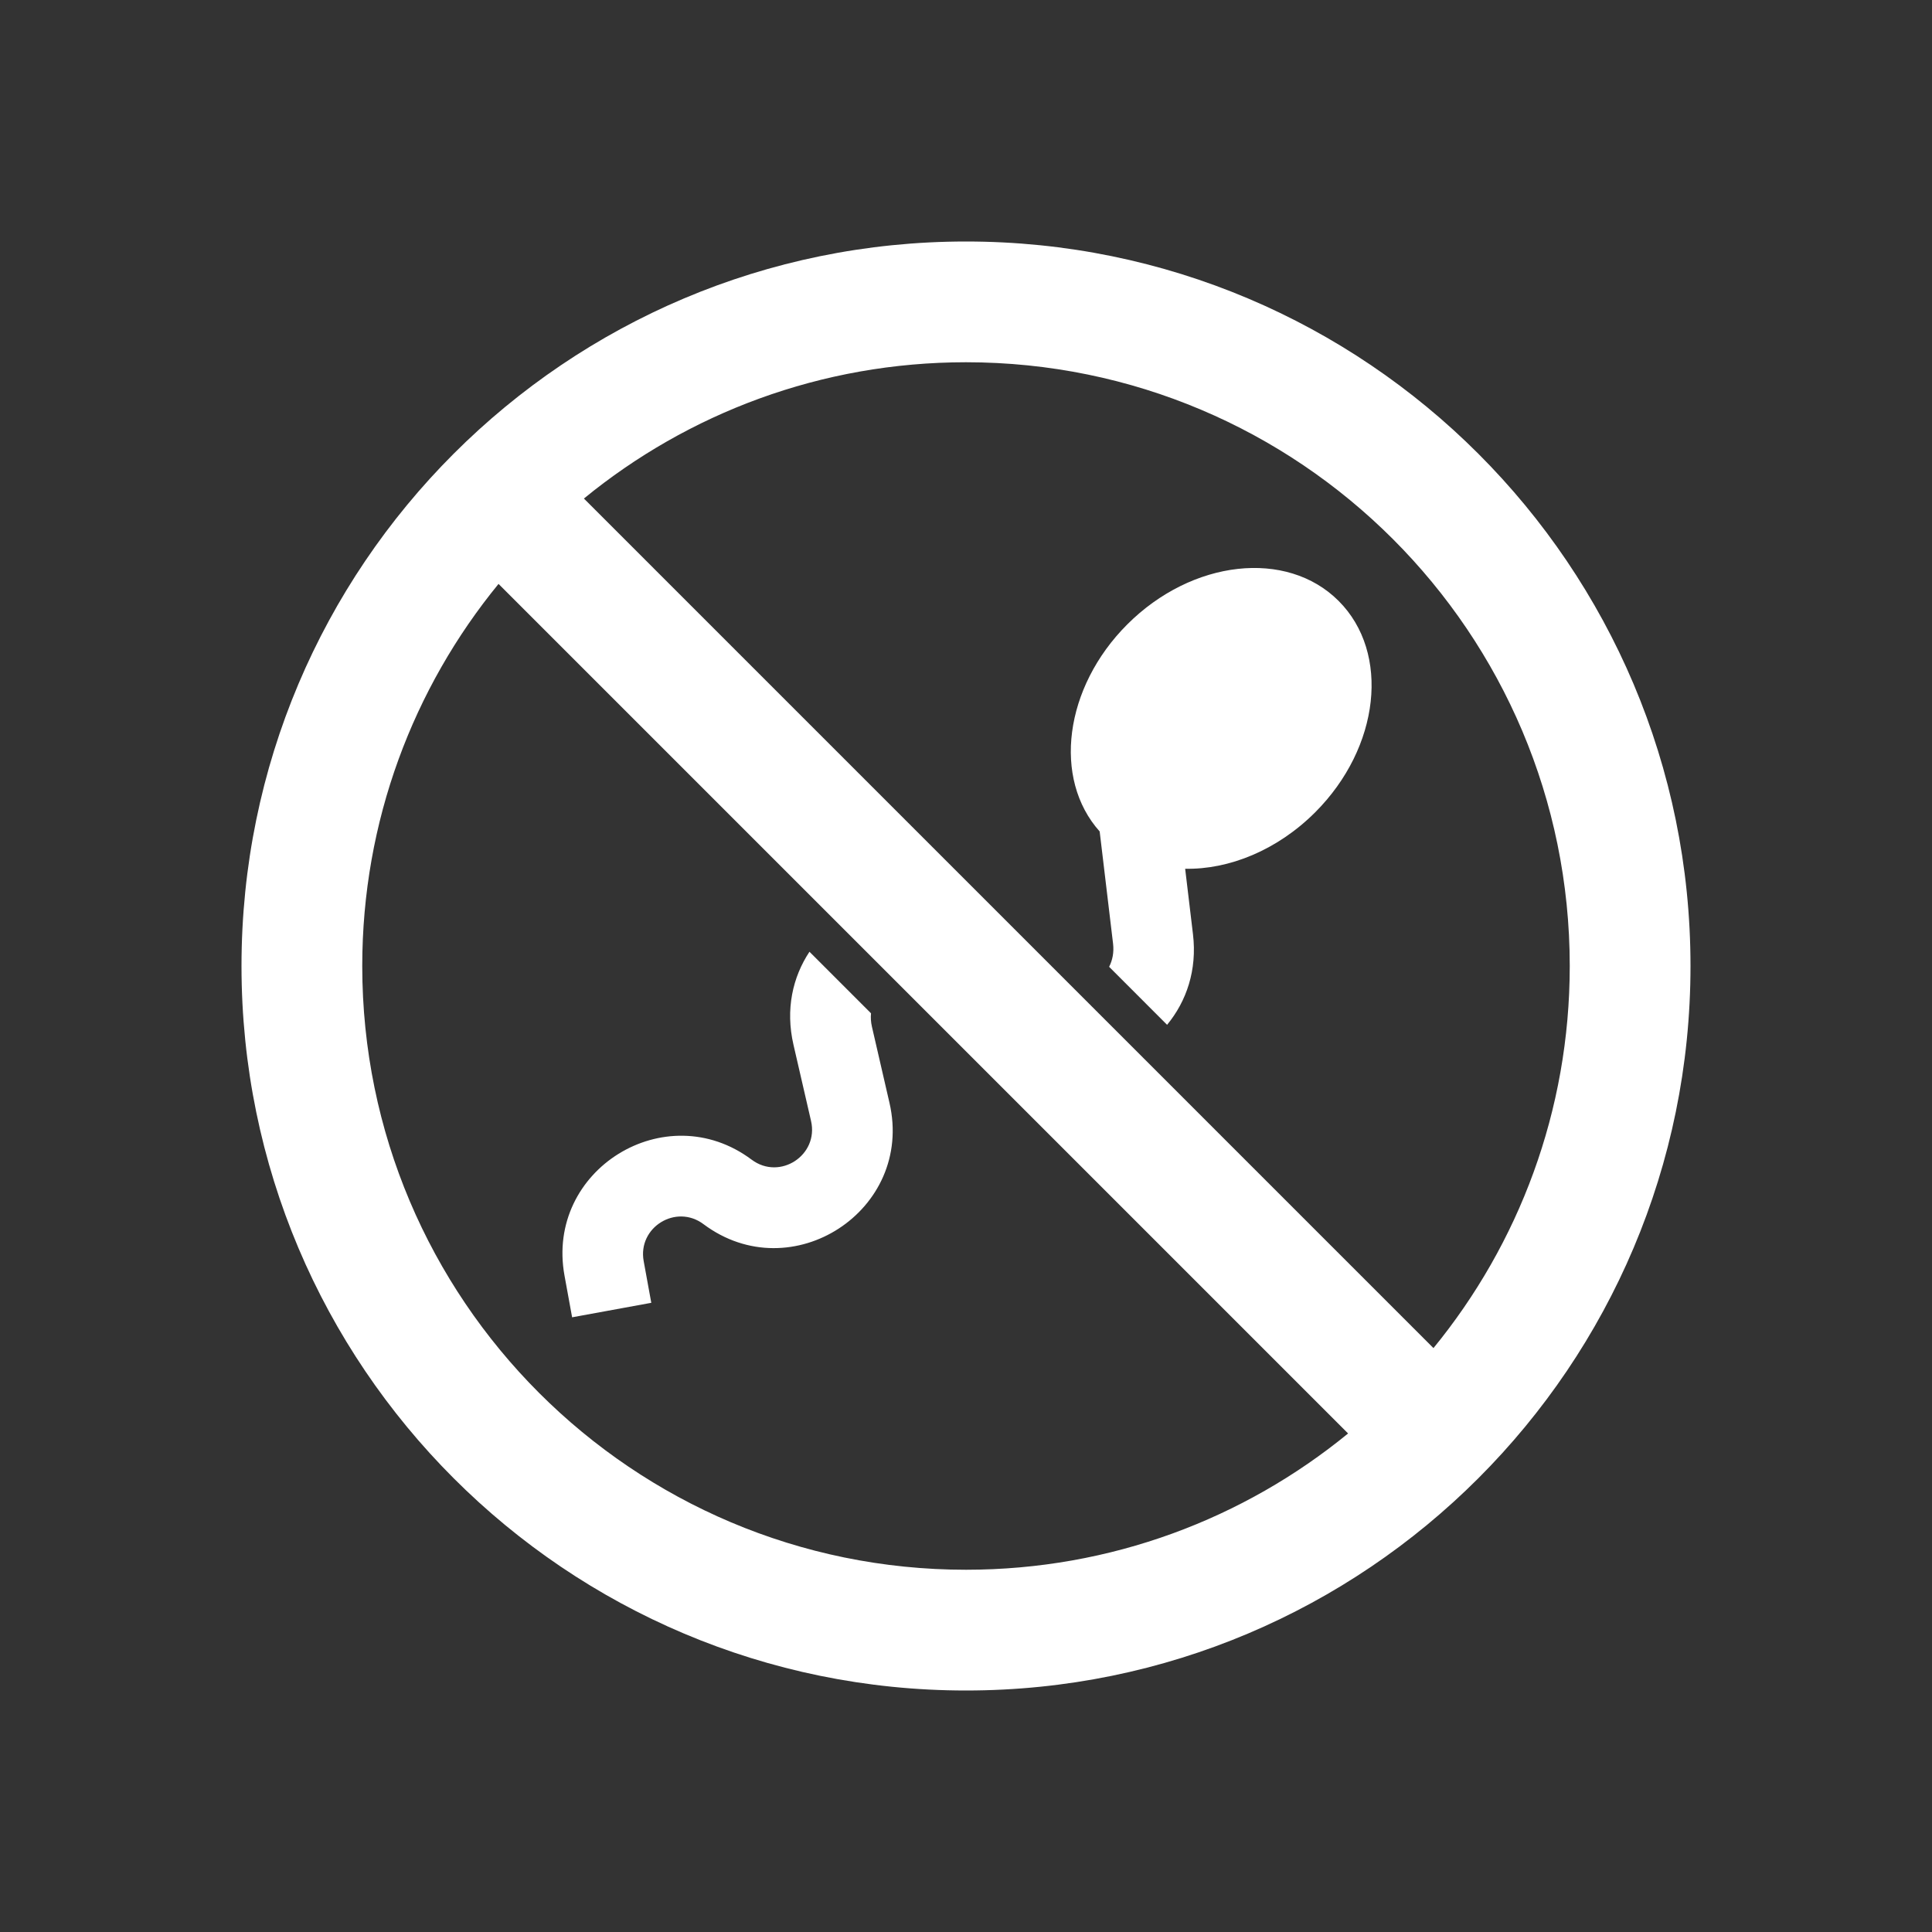 <svg width="48" height="48" viewBox="0 0 48 48" fill="none" xmlns="http://www.w3.org/2000/svg">
<path fill-rule="evenodd" clip-rule="evenodd" d="M0 0H48V48H0V0ZM33.493 35.614C30.907 37.73 27.602 39 24 39C15.716 39 9 32.284 9 24C9 20.398 10.27 17.093 12.386 14.507L33.493 35.614ZM35.614 33.493L14.507 12.386C17.093 10.27 20.398 9 24 9C32.284 9 39 15.716 39 24C39 27.602 37.73 30.907 35.614 33.493ZM42 24C42 33.941 33.941 42 24 42C14.059 42 6 33.941 6 24C6 14.059 14.059 6 24 6C33.941 6 42 14.059 42 24ZM33.258 14.93C31.969 13.641 29.618 13.902 28.006 15.514C26.439 17.081 26.149 19.348 27.321 20.657L27.654 23.447C27.679 23.661 27.64 23.855 27.556 24.02L28.996 25.461C29.477 24.878 29.746 24.1 29.639 23.21L29.445 21.584C30.534 21.606 31.731 21.125 32.675 20.182C34.286 18.57 34.547 16.219 33.258 14.93ZM19.714 25.958C19.51 25.075 19.695 24.274 20.111 23.646L21.64 25.175C21.63 25.281 21.636 25.393 21.663 25.509L22.099 27.401C22.714 30.068 19.668 32.053 17.477 30.413C16.794 29.902 15.839 30.494 15.992 31.332L16.181 32.368L14.214 32.728L14.025 31.692C13.545 29.064 16.536 27.212 18.675 28.812C19.374 29.335 20.346 28.702 20.15 27.85L19.714 25.958Z" fill="#333333"/>
</svg>
